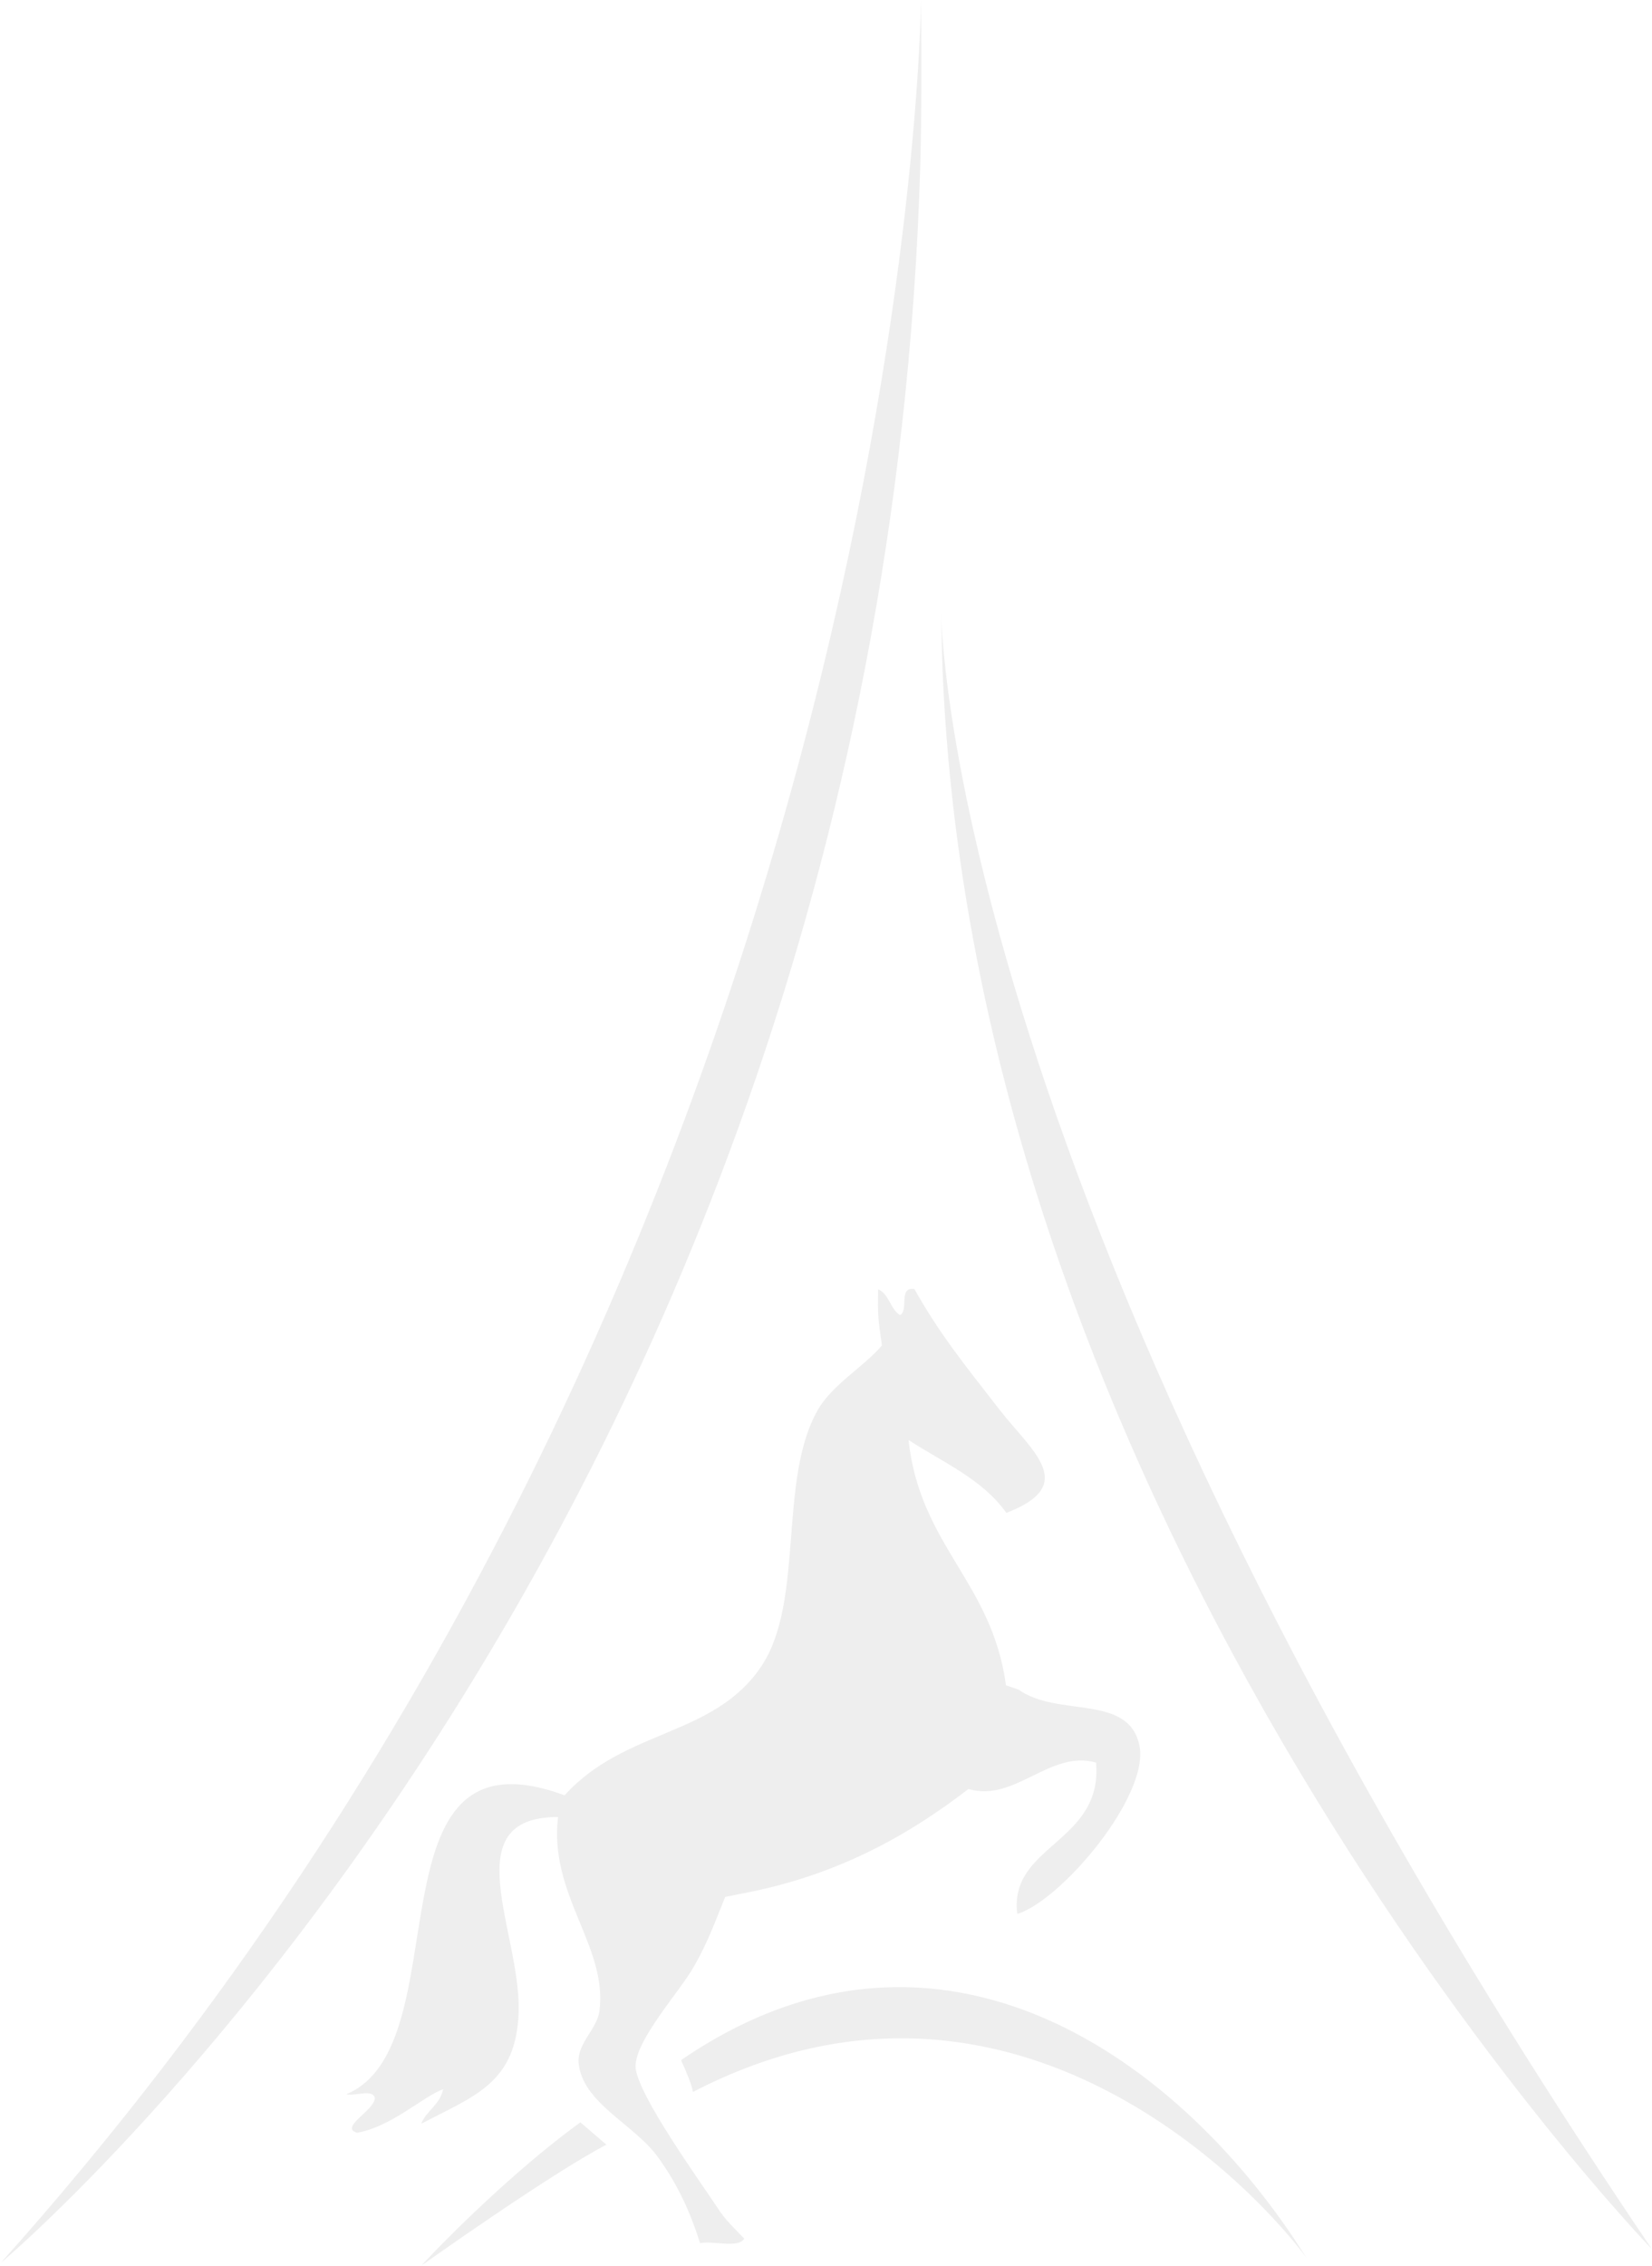 <?xml version="1.0" encoding="UTF-8"?>
<svg width="553px" height="758px" viewBox="0 0 553 758" version="1.1" xmlns="http://www.w3.org/2000/svg" xmlns:xlink="http://www.w3.org/1999/xlink">
    <!-- Generator: Sketch 44.1 (41455) - http://www.bohemiancoding.com/sketch -->
    <title>Icon cmca</title>
    <desc>Created with Sketch.</desc>
    <defs>
        <polygon id="path-1" points="308.346 0 308.346 757.077 0 757.077 0 3.26679749e-13 308.346 3.26679749e-13"></polygon>
        <polygon id="path-3" points="0 548.419 0 8.17083176e-14 237.973 0 237.973 548.419 7.5797161e-16 548.419"></polygon>
    </defs>
    <g id="Page-1" stroke="none" stroke-width="1" fill="none" fill-rule="evenodd" opacity="0.07">
        <g id="Home-page" transform="translate(-398, -619)">
            <g id="Un-univers-unique" transform="translate(0, 619)">
                <g id="Icon-cmca" transform="translate(396, 0)">
                    <g transform="translate(277.5, 379) scale(-1, 1) translate(-277.5, -379) ">
                        <g id="Group-3" transform="translate(244.454, 0)">
                            <mask id="mask-2" fill="white">
                                <use xlink:href="#path-1"></use>
                            </mask>
                            <g id="Clip-2"></g>
                            <path d="M0.236,0 C0.236,0 3.614,416.589 308.346,757.077 C308.346,757.077 -9.875,490.599 0.236,0" id="Fill-1" fill="#000000" mask="url(#mask-2)"></path>
                        </g>
                        <g id="Group-6" transform="translate(0, 204.041)">
                            <mask id="mask-4" fill="white">
                                <use xlink:href="#path-3"></use>
                            </mask>
                            <g id="Clip-5"></g>
                            <path d="M237.973,0 C237.973,0 238.456,196.387 0,548.419 C0,548.419 235.694,304.355 237.973,0" id="Fill-4" fill="#000000" mask="url(#mask-4)"></path>
                        </g>
                        <path d="M321.015,699.819 C213.004,643.788 130.45,735.082 115.745,755.23 C156.919,689.372 238.298,629.728 325.013,689.177 C320.496,699.257 321.395,699.188 321.015,699.819" id="Fill-7" fill="#000000"></path>
                        <path d="M304.937,633.521 C273.639,627.686 249.693,614.581 228.823,598.479 C213.324,603.084 201.455,585.201 186.094,589.658 C183.801,616.591 215.421,617.154 212.46,640.275 C197.617,635.692 167.979,600.558 171.609,583.8 C175.377,566.526 198.758,574.657 212.091,565.216 L216.263,563.792 C220.884,529.22 245.026,517.184 248.874,481.728 C237.374,489.228 224.202,494.741 216.124,506.111 C191.798,496.762 207.447,485.644 218.464,471.517 C230.621,455.896 238.561,446.076 246.904,431.237 C252.401,430.318 248.69,438.415 251.732,439.943 C254.959,437.99 255.397,432.764 259.073,431.317 C259.177,440.299 259.084,441.069 257.782,450.085 C263.671,457.148 274.48,463.178 279.32,471.804 C292.537,495.131 283.71,535.193 297.896,557.05 C313.649,581.135 343.783,578.161 364.007,600.603 C431.812,575.496 397.702,684.196 437.055,700.586 C434.185,701.355 428.285,698.679 427.502,701.883 C427.801,706.179 439.521,711.658 433.471,713.484 C421.901,711.451 411.323,701.309 404.662,698.909 C405.734,704.192 410.251,705.995 412.003,710.475 C394.452,701.217 380.025,697.025 379.379,672.848 C378.688,646.362 401.055,607.759 366.196,607.862 C369.296,633.992 349.568,651.014 352.333,672.722 C353.105,678.786 359.789,683.495 359.317,690.03 C358.141,703.537 340.833,710.475 332.755,721.639 C326.186,730.712 322.084,739.683 318.638,750.41 C314.144,749.514 305.962,752.225 303.854,748.917 C307.057,745.517 310.157,742.738 312.635,738.856 C318.028,730.609 340.072,700.195 340.245,691.351 C340.383,682.611 325.702,666.508 320.828,658.089 C315.919,649.567 313.418,642.342 310.249,634.589 L304.937,633.521 Z" id="Fill-9" fill="#000000"></path>
                        <path d="M350.014,717.465 L358.72,709.99 C376.652,722.985 397.34,742.321 412.054,758 C412.054,758 368.919,727.313 350.014,717.465" id="Fill-11" fill="#000000"></path>
                    </g>
                </g>
            </g>
        </g>
    </g>
</svg>